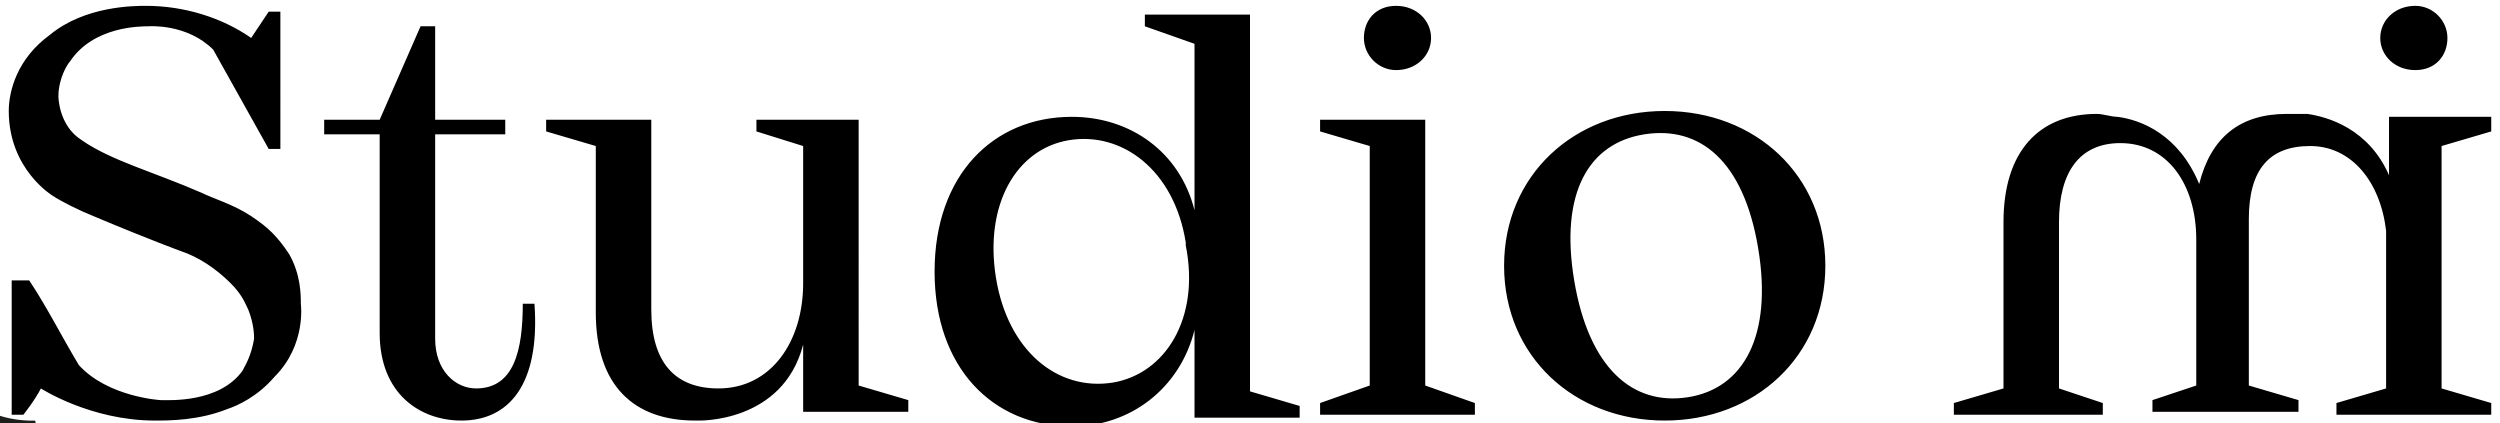 <svg xmlns="http://www.w3.org/2000/svg" viewBox="0 0 85.6 14.5"><style>.st1{display:none}</style><g id="neu"><path d="M85.3 4.5V4h-3.5v2c-.7-1.6-2.1-2-2.8-2.1h-.7c-1.6 0-2.6.8-3 2.4-.7-1.7-2-2.2-2.8-2.3-.2 0-.5-.1-.7-.1-2 0-3.2 1.3-3.2 3.7v5.7l-1.7.5v.4H72v-.4l-1.5-.5V7.6c0-1.7.7-2.7 2.1-2.7 1.6 0 2.6 1.4 2.6 3.3v5l-1.5.5v.4h5v-.4l-1.7-.5V7.5c0-1.7.7-2.5 2.1-2.5 1.4 0 2.4 1.2 2.6 2.9v5.4l-1.7.5v.4h5.3v-.4l-1.7-.5V5l1.7-.5zM82.7 2.4c.7 0 1.1-.5 1.1-1.1 0-.6-.5-1.1-1.1-1.1-.7 0-1.2.5-1.2 1.1 0 .6.5 1.1 1.2 1.1zM16.3 13.3c-.7 0-1.4-.6-1.4-1.7v-7h2.4v-.5h-2.4V.9h-.5L13 4.1h-1.9v.5H13v6.8c0 2.1 1.4 3 2.8 3 1.6 0 2.7-1.2 2.5-4h-.4c0 1.6-.3 2.9-1.6 2.9zM42.8.5h-3.6v.4l1.7.6v5.7c-.5-2-2.2-3.2-4.2-3.2C34 4 32 6 32 9.3s2 5.3 4.7 5.3c2 0 3.7-1.3 4.2-3.3v3h3.6v-.4l-1.7-.5V.5zm-4.7 12.6c-1.9.3-3.6-1.1-4-3.6-.4-2.5.7-4.4 2.5-4.7 1.8-.3 3.6 1 4 3.5v.1c.5 2.5-.7 4.4-2.5 4.7zM48.8 4.1h-3.6v.4l1.7.5v8.2l-1.7.6v.4h5.3v-.4l-1.7-.6zM47.8 2.4c.7 0 1.2-.5 1.2-1.1 0-.6-.5-1.1-1.2-1.1s-1.1.5-1.1 1.1c0 .6.5 1.1 1.1 1.1zM57 3.8c-3.1 0-5.5 2.2-5.5 5.3 0 3.1 2.4 5.3 5.5 5.3s5.5-2.2 5.5-5.3c0-3.1-2.4-5.3-5.5-5.3zm.8 9.8c-1.9.3-3.4-1-3.9-4s.5-4.7 2.4-5c1.9-.3 3.4.9 3.9 3.9s-.5 4.8-2.4 5.1zM29.5 4.1h-3.6v.4l1.6.5v4.7c0 2-1.1 3.6-2.9 3.6-1.5 0-2.3-.9-2.3-2.7V4.1h-3.6v.4l1.7.5v5.7c0 2.5 1.3 3.7 3.4 3.7h.1s2.9.1 3.6-2.6v2.3h3.6v-.4l-1.7-.5V4.1zM9.9 8.7c-.4-.6-.7-.9-1.3-1.3-.6-.4-1.3-.6-1.7-.8-1.6-.7-3.1-1.1-4.1-1.8C2 4.3 2 3.3 2 3.3c0-.6.3-1.1.4-1.2C3.2.9 4.8.9 5.1.9c0 0 1.3-.1 2.2.8l1.9 3.4h.4V.4h-.4l-.6.9C7.6.6 6.3.2 5 .2c-.4 0-2.1 0-3.3 1C.6 2 .3 3.1.3 3.8c0 2 1.5 2.9 1.5 2.9.3.2.9.5 1.4.7 1.9.8 3 1.2 3 1.2.6.2 1.2.6 1.7 1.1.4.4.5.7.6.9.2.5.2.9.2 1-.1.6-.3.9-.4 1.1-.8 1.1-2.5 1-2.8 1 0 0-1.8-.1-2.8-1.2-.6-1-1.1-2-1.7-2.9H.4v4.6h.4s.4-.5.6-.9c0 0 1.7 1.1 3.9 1.1.5 0 1.5 0 2.5-.4.3-.1 1-.4 1.6-1.1 1.1-1.1.9-2.5.9-2.5 0-.3 0-1-.4-1.7z"/></g><path d="M1.2 14.4s-1.5.1-2.4-.9l-2.1-3.7h-.5v5.1h.5l.7-1c1.1.7 2.5 1.2 4 1.2" fill="#1d1d1b" id="Ebene_4"/></svg>